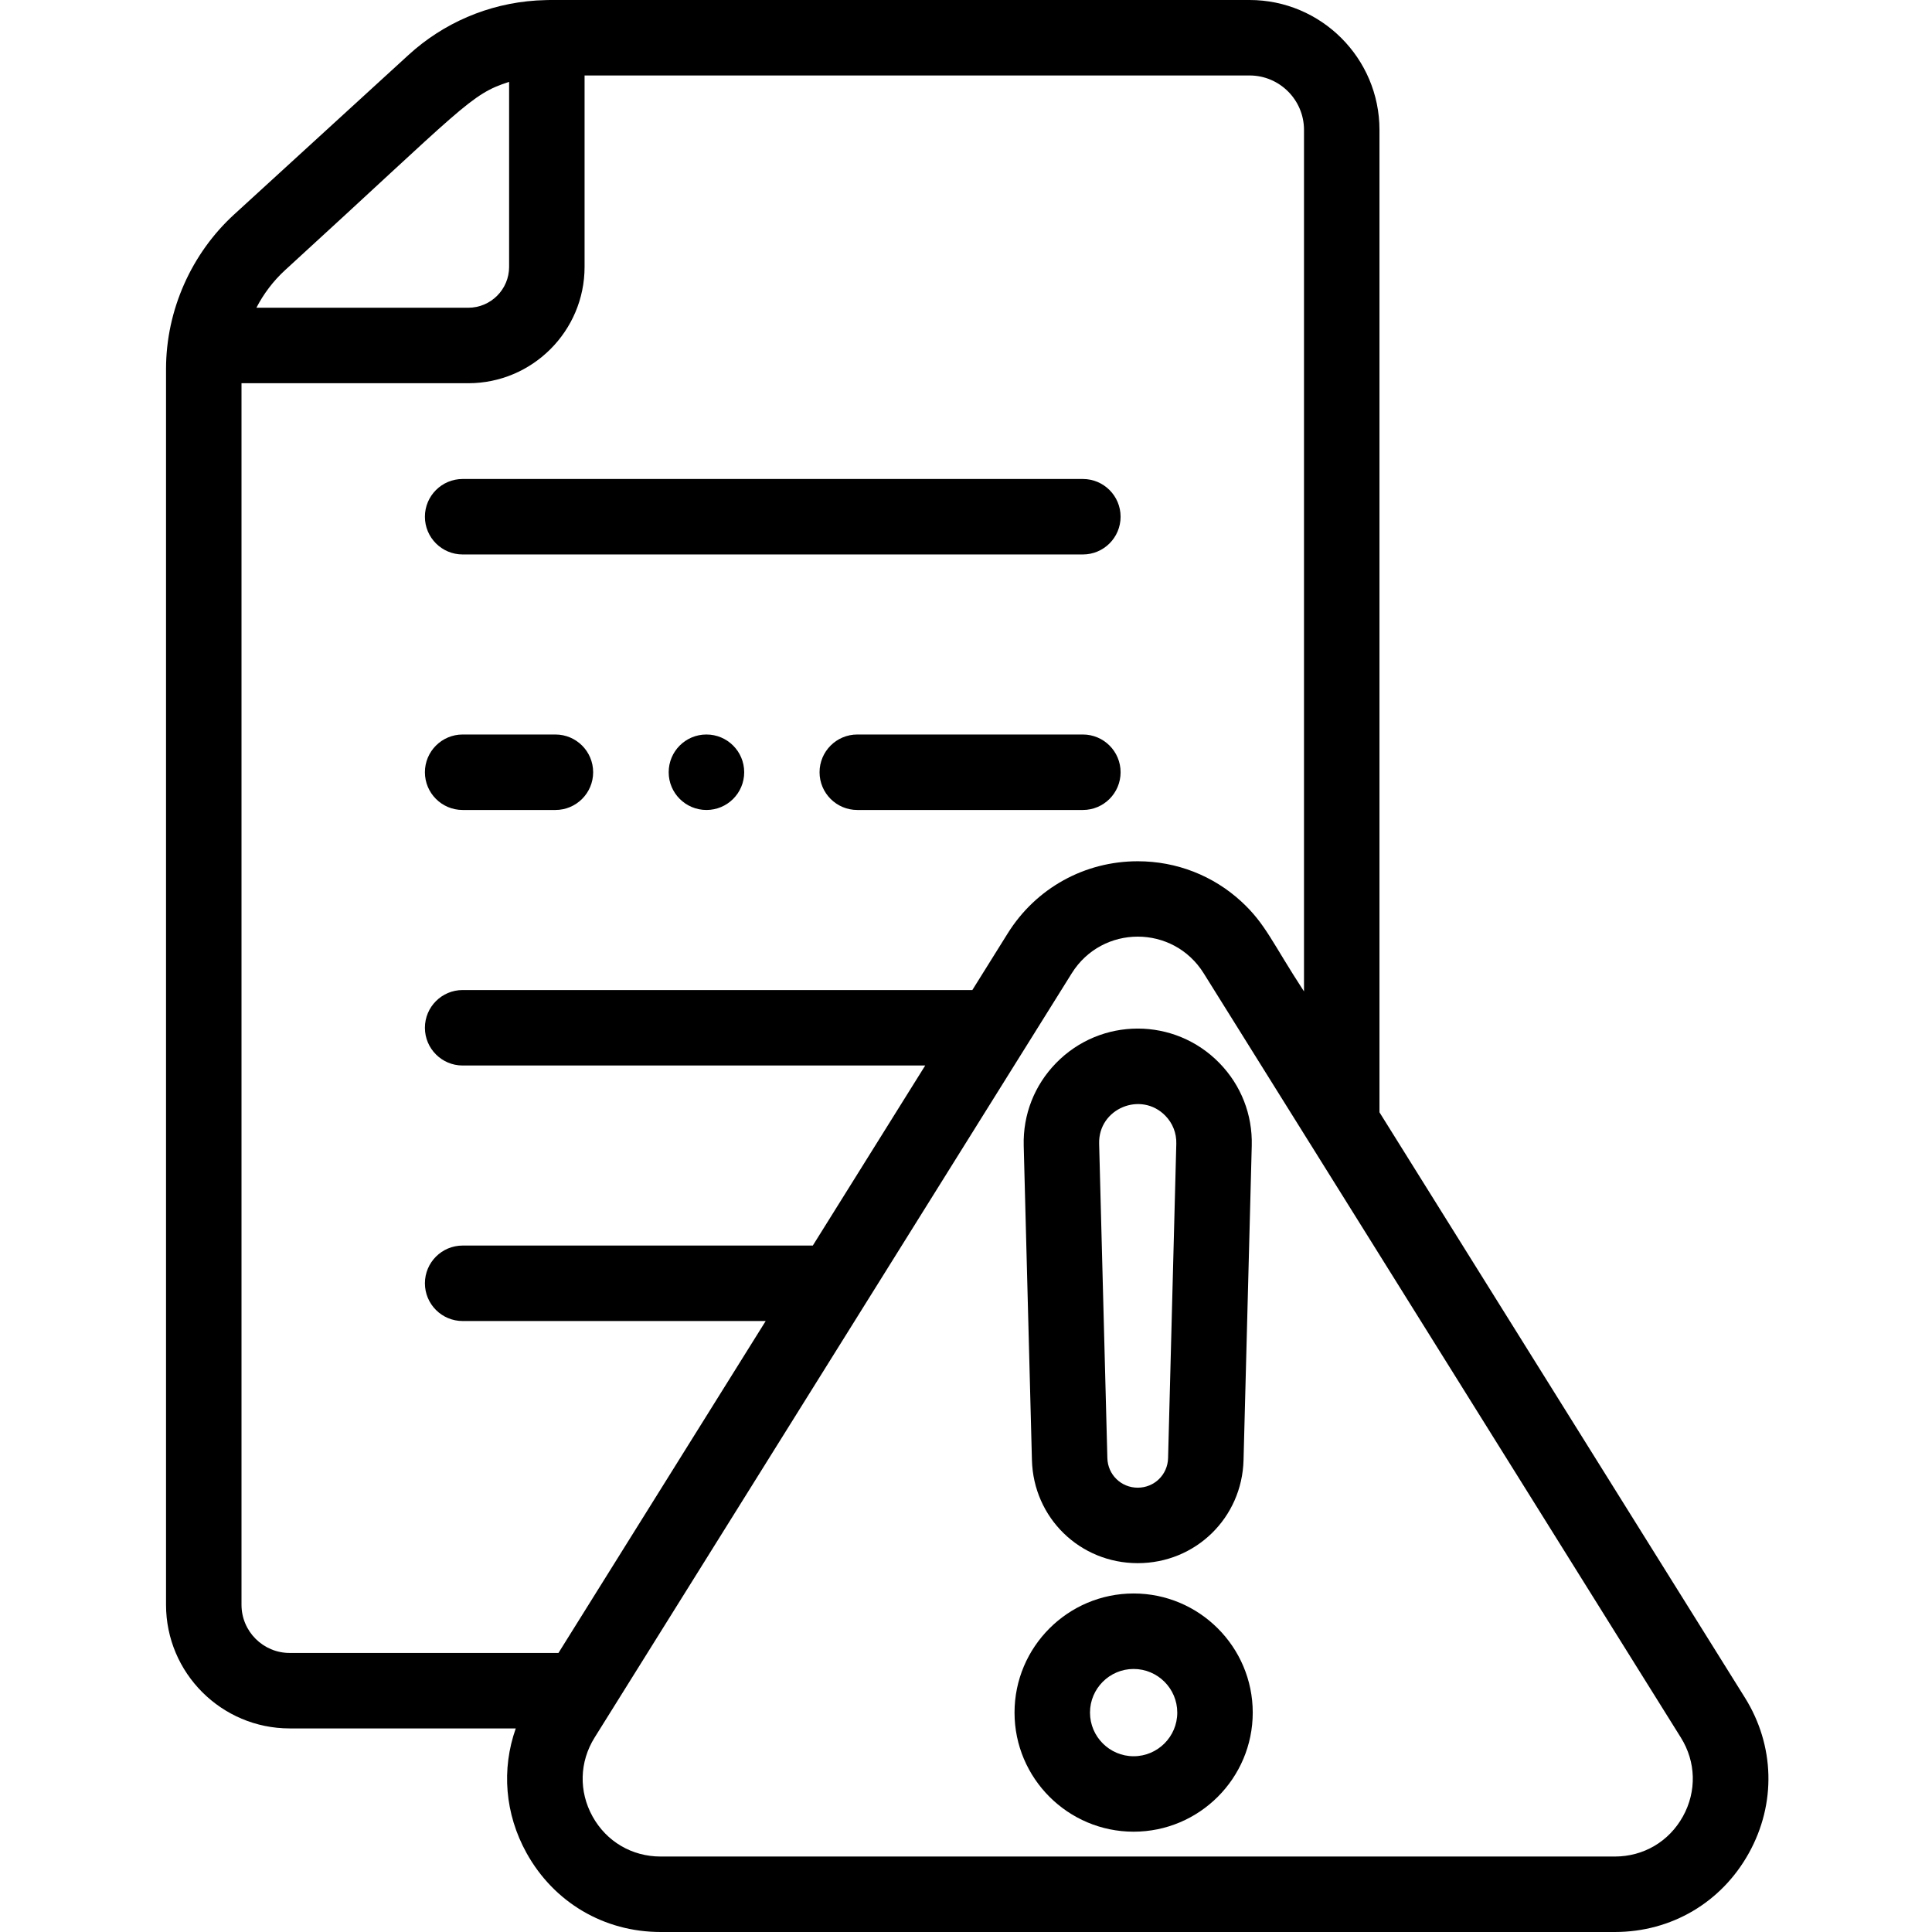 <svg height="512pt" viewBox="-44 0 512 512" width="512pt" xmlns="http://www.w3.org/2000/svg"><path d="m418.406 449.875-96.832-155.102v-260.348c0-18.984-15.445-34.426-34.426-34.426h-185.398c-.324 0-.648.016-.977.023-.012 0-.027 0-.039 0-.043 0-.082.004-.121.004-.793.016-1.582.047-2.371.098-.039 0-.07.004-.109.008-12.844.832-24.699 6.039-33.867 14.426l-46.211 42.27c-11.238 10.273-18.055 25.262-18.055 40.98v327.48c0 18.066 14.695 32.762 32.762 32.762h59.922c-3.82 10.797-2.898 22.637 2.863 33.031 7.266 13.098 20.543 20.918 35.52 20.918h252.887c14.98 0 28.258-7.82 35.52-20.918 7.266-13.098 6.867-28.504-1.066-41.207zm-327.488-428.176v49.031c0 5.969-4.855 10.824-10.824 10.824h-56.145c1.836-3.574 4.441-7.078 7.605-9.969 47.555-43.477 49.043-46.594 59.363-49.887zm-70.918 403.59v-323.73h60.094c16.996 0 30.824-13.828 30.824-30.824v-50.734h176.23c7.953 0 14.426 6.473 14.426 14.426v228.312c-8.477-12.984-10.148-17.871-16.609-23.824-7.449-6.859-17.156-10.672-27.453-10.672-14.105 0-26.984 7.141-34.453 19.105l-9.379 15.023h-135.074c-5.52 0-10 4.477-10 10 0 5.52 4.48 10 10 10h122.586l-29.789 47.715h-92.797c-5.52 0-10 4.477-10 10 0 5.523 4.48 10 10 10h80.309l-54.918 87.965h-71.234c-7.035 0-12.762-5.723-12.762-12.762zm381.984 56.094c-3.688 6.648-10.426 10.617-18.031 10.617h-252.887c-7.602 0-14.344-3.969-18.031-10.617-3.684-6.648-3.48-14.469.543-20.914l126.445-202.531c8.086-12.949 26.879-12.969 34.973 0l28.094 45c.004.004.008.008.012.012l98.34 157.52c4.027 6.445 4.23 14.266.543 20.914zm0 0"/><path d="m229.473 386.938c.398 15.316 12.715 27.316 28.039 27.316 15.32 0 27.637-11.996 28.039-27.316l2.176-83.328c.215-8.219-2.824-15.992-8.562-21.883-11.879-12.191-31.426-12.191-43.305 0-5.738 5.891-8.781 13.66-8.566 21.883zm35.363-91.254c1.941 1.992 2.973 4.621 2.898 7.402l-2.18 83.328c-.113 4.398-3.648 7.84-8.043 7.84-4.398 0-7.934-3.441-8.047-7.84l-2.18-83.328c-.242-9.348 11.129-13.996 17.551-7.402zm0 0"/><path d="m256.422 422.289c-17.402 0-31.562 14.16-31.562 31.566 0 17.402 14.16 31.562 31.562 31.562 17.406 0 31.566-14.16 31.566-31.562 0-17.406-14.16-31.566-31.566-31.566zm0 43.133c-6.375 0-11.562-5.191-11.562-11.566s5.188-11.562 11.562-11.562c6.379 0 11.566 5.188 11.566 11.562s-5.188 11.566-11.566 11.566zm0 0"/><path d="m143.219 194.652h-.027c-5.52 0-9.984 4.48-9.984 10 0 5.523 4.488 10 10.012 10s10-4.477 10-10c0-5.52-4.48-10-10-10zm0 0"/><path d="m78.605 146.938h164.363c5.523 0 10-4.477 10-10s-4.477-10-10-10h-164.363c-5.52 0-10 4.477-10 10s4.477 10 10 10zm0 0"/><path d="m242.969 194.652h-59.777c-5.52 0-10 4.48-10 10 0 5.523 4.48 10 10 10h59.777c5.523 0 10-4.477 10-10 0-5.52-4.477-10-10-10zm0 0"/><path d="m78.605 214.652h24.586c5.523 0 10-4.477 10-10 0-5.52-4.477-10-10-10h-24.586c-5.52 0-10 4.48-10 10 0 5.523 4.477 10 10 10zm0 0"/></svg>